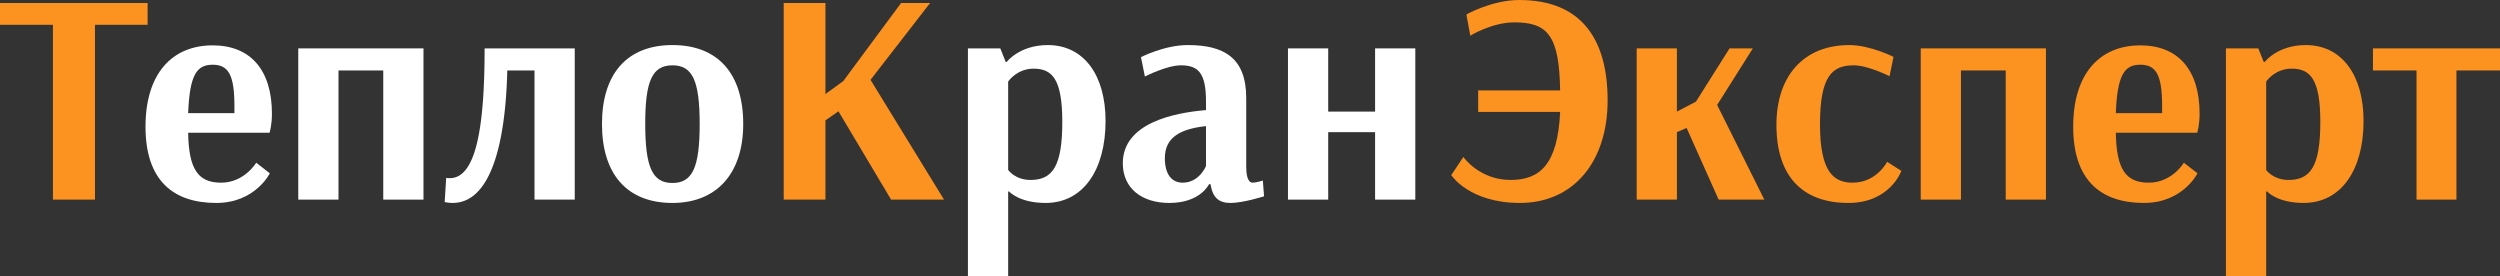 <svg xmlns="http://www.w3.org/2000/svg" id="logo" viewBox="0 0 297.52 32.899"><rect x="0" y="0" width="297.52" height="32.899" fill="#333333" stroke="none"/><style id="style10">.st0{fill:#fc921f}.st1{fill:#fff}</style><g id="text" transform="translate(-31.097 -32.534)"><path class="st0" d="M48.663 35.485H42.4V56.29h-5.004V35.485h-6.299v-2.592h17.566v2.592z" id="path12" fill="#fc921f"/><path class="st1" d="M63.208 53.159s-1.728 3.527-6.372 3.527c-5.075 0-8.422-2.628-8.422-9.07 0-6.371 3.203-9.684 7.99-9.684 4.464 0 7.055 2.88 7.055 8.135 0 1.44-.287 2.267-.287 2.267h-9.683c.072 4.356 1.188 5.94 3.924 5.94 2.771 0 4.175-2.375 4.175-2.375zm-9.72-7.164h5.508v-.828c0-3.67-.684-4.931-2.592-4.931-1.907 0-2.735 1.223-2.915 5.759z" id="path14" fill="#fff"/><path class="st1" d="M81.495 56.29h-4.787V40.92H71.38v15.37h-4.787V38.292h14.902V56.29z" id="path16" fill="#fff"/><path class="st1" d="M99.495 56.29h-4.787V40.92h-3.24c-.216 8.963-2.052 15.766-6.515 15.766a4.46 4.46 0 0 1-.936-.107l.18-2.881c.144.037.288.037.432.037 3.131 0 4.14-6.084 4.14-15.443h10.726V56.29z" id="path18" fill="#fff"/><path class="st1" d="M111.124 56.686c-5.4 0-8.387-3.42-8.387-9.394 0-5.976 2.987-9.395 8.387-9.395 5.435 0 8.422 3.419 8.422 9.395 0 5.974-3.239 9.394-8.422 9.394zm-3.24-9.43c0 5.22.864 7.054 3.24 7.054 2.376 0 3.24-1.835 3.24-7.018 0-5.184-.864-6.984-3.24-6.984-2.376 0-3.24 1.8-3.24 6.947z" id="path20" fill="#fff"/><path class="st0" d="M124.364 32.893h4.968v10.834l2.124-1.547 6.875-9.287h3.455l-7.09 9.143 8.746 14.254h-6.299l-6.264-10.51-1.547 1.08v9.43h-4.968V32.893z" id="path22" fill="#fc921f"/><path class="st1" d="M146.288 38.292h3.852l.648 1.62h.108s1.511-2.015 4.895-2.015c4.284 0 6.876 3.562 6.876 9.034 0 5.867-2.7 9.755-7.128 9.755-3.167 0-4.355-1.367-4.355-1.367h-.108v10.114h-4.788zm4.788 3.96v10.51s.827 1.188 2.663 1.188c2.628 0 3.78-1.656 3.78-6.91 0-5.077-1.188-6.336-3.42-6.336-1.908 0-2.952 1.404-3.023 1.548z" id="path24" fill="#fff"/><path class="st1" d="M166.88 39.336s2.772-1.439 5.58-1.439c4.21 0 6.947 1.44 6.947 6.299v8.17c0 1.512.396 1.908.756 1.908.431 0 1.223-.252 1.223-.252l.144 1.872s-2.484.792-3.995.792c-1.404 0-2.124-.648-2.376-2.232h-.18s-1.008 2.232-4.715 2.232c-3.312 0-5.544-1.764-5.544-4.715 0-4.788 6.048-6.012 9.9-6.336v-1.044c0-3.346-.9-4.283-2.989-4.283-1.691 0-4.283 1.331-4.283 1.331zm7.74 8.207c-2.989.325-4.897 1.295-4.897 3.816 0 1.98.865 2.915 2.125 2.915 1.979 0 2.772-1.98 2.772-1.98z" id="path26" fill="#fff"/><path class="st1" d="M184.375 38.292h4.788v7.523h5.58v-7.523h4.787V56.29h-4.787v-8.027h-5.58v8.027h-4.788z" id="path28" fill="#fff"/><path class="st0" d="M205.247 51.215s1.908 2.735 5.615 2.735c3.492 0 5.615-1.835 5.904-8.098h-9.756v-2.557h9.756c-.108-6.478-1.44-8.098-5.435-8.098-2.7 0-5.256 1.583-5.256 1.583l-.468-2.52s3.023-1.726 6.3-1.726c7.342 0 10.51 4.607 10.51 11.949 0 7.308-4.068 12.203-10.439 12.203-6.048 0-8.17-3.311-8.17-3.311z" id="path30" fill="#fc921f"/><path class="st0" d="M225.875 38.292h4.788v7.523l2.267-1.188 3.996-6.335h2.772l-4.248 6.732 5.615 11.266h-5.436l-3.814-8.53-1.152.503v8.027h-4.788V38.292z" id="path32" fill="#fc921f"/><path class="st0" d="M251.721 40.308c-2.554 0-4.031 1.224-4.031 7.019 0 5.76 1.691 6.947 3.888 6.947 2.843 0 4.103-2.483 4.103-2.483l1.693 1.08s-1.332 3.815-6.3 3.815c-5.507 0-8.568-3.203-8.568-9.287 0-5.831 3.24-9.502 8.676-9.502 2.484 0 5.255 1.403 5.255 1.403l-.468 2.304s-2.555-1.296-4.248-1.296z" id="path34" fill="#fc921f"/><path class="st0" d="M274.58 56.29h-4.787V40.92h-5.327v15.37h-4.788V38.292h14.903V56.29z" id="path36" fill="#fc921f"/><path class="st0" d="M292.616 53.159s-1.727 3.527-6.371 3.527c-5.075 0-8.422-2.628-8.422-9.07 0-6.371 3.203-9.684 7.99-9.684 4.464 0 7.055 2.88 7.055 8.135 0 1.44-.287 2.267-.287 2.267h-9.684c.072 4.356 1.188 5.94 3.924 5.94 2.771 0 4.176-2.375 4.176-2.375zm-9.719-7.164h5.508v-.828c0-3.67-.684-4.931-2.592-4.931s-2.735 1.223-2.916 5.759z" id="path38" fill="#fc921f"/><path class="st0" d="M296.002 38.292h3.852l.647 1.62h.109s1.512-2.015 4.894-2.015c4.284 0 6.875 3.562 6.875 9.034 0 5.867-2.699 9.755-7.127 9.755-3.167 0-4.355-1.367-4.355-1.367h-.107v10.114h-4.788zm4.788 3.96v10.51s.828 1.188 2.664 1.188c2.627 0 3.779-1.656 3.779-6.91 0-5.077-1.188-6.336-3.42-6.336-1.908 0-2.951 1.404-3.023 1.548z" id="path40" fill="#fc921f"/><path class="st0" d="M323.433 40.92v15.37h-4.75V40.92h-5.185v-2.628h15.119v2.628z" id="path42" fill="#fc921f"/></g></svg>
